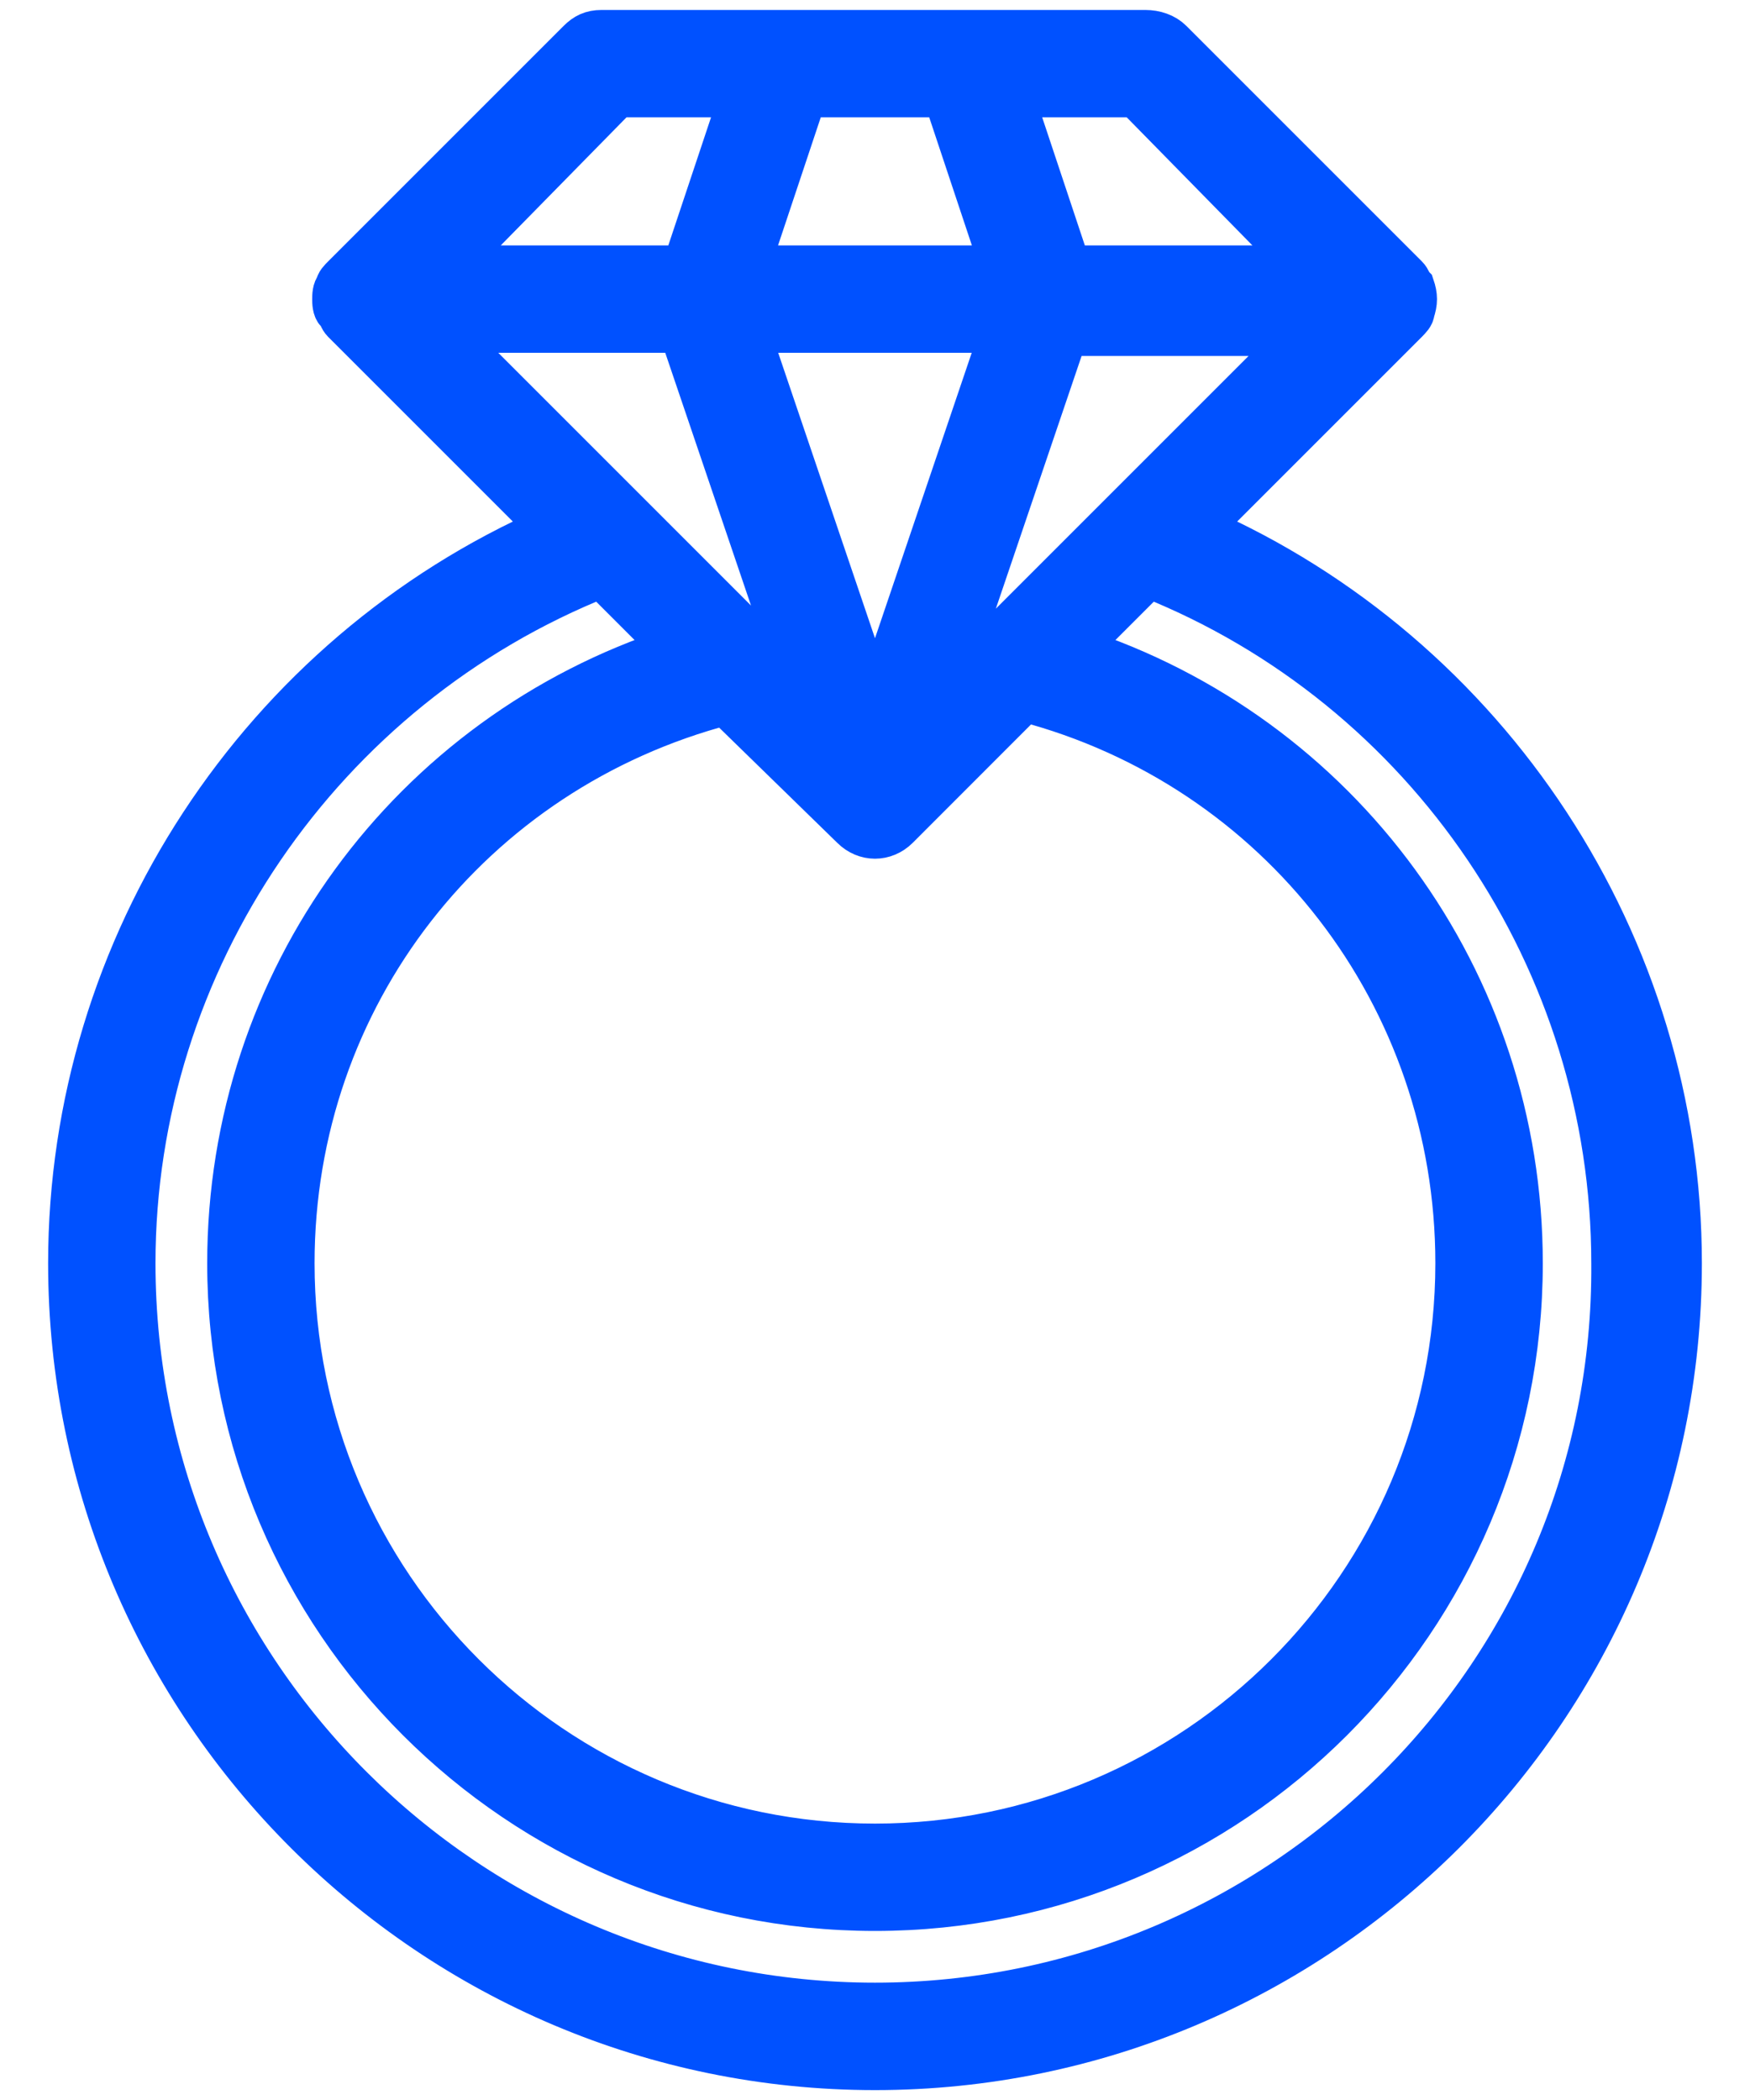 <svg width="20" height="24" viewBox="0 0 20 24" fill="none" xmlns="http://www.w3.org/2000/svg">
<path d="M10 23.637C15.055 23.637 19.2 19.527 19.2 14.437C19.2 10.8 17.018 7.491 13.709 6.037L16.073 3.673C16.109 3.636 16.145 3.6 16.145 3.564C16.182 3.455 16.182 3.382 16.145 3.273C16.109 3.236 16.109 3.2 16.073 3.164L13.382 0.473C13.309 0.4 13.2 0.364 13.091 0.364H6.873C6.764 0.364 6.691 0.4 6.618 0.473L3.927 3.164C3.891 3.2 3.855 3.236 3.855 3.273C3.818 3.309 3.818 3.382 3.818 3.418C3.818 3.455 3.818 3.527 3.855 3.564C3.891 3.6 3.891 3.636 3.927 3.673L6.291 6.037C2.982 7.491 0.8 10.8 0.8 14.437C0.8 19.527 4.945 23.637 10 23.637ZM7.782 3.782L9.164 7.855L8.691 7.382L7.236 5.927L5.091 3.782H7.782ZM14.909 3.782L11.454 7.237L11.309 7.382L10.8 7.891L12.182 3.818H14.909V3.782ZM10 8.073L8.545 3.782H11.454L10 8.073ZM9.745 9.455C9.891 9.6 10.109 9.6 10.255 9.455L11.709 8C14.618 8.764 16.654 11.382 16.654 14.437C16.654 18.109 13.673 21.091 10 21.091C6.327 21.091 3.345 18.109 3.345 14.437C3.345 11.382 5.382 8.8 8.291 8.037L9.745 9.455ZM14.909 3.055H12.218L11.564 1.091H12.982L14.909 3.055ZM10.8 1.091L11.454 3.055H8.545L9.2 1.091H10.8ZM7.055 1.091H8.473L7.818 3.055H5.127L7.055 1.091ZM6.873 6.582L7.709 7.418C4.691 8.4 2.618 11.2 2.618 14.437C2.618 18.509 5.927 21.818 10 21.818C14.073 21.818 17.382 18.509 17.382 14.437C17.382 11.2 15.309 8.4 12.291 7.418L13.127 6.582C16.327 7.855 18.436 10.982 18.436 14.437C18.473 19.127 14.655 22.909 10 22.909C5.345 22.909 1.527 19.127 1.527 14.437C1.527 10.982 3.673 7.855 6.873 6.582Z" fill="#0051FF" stroke="#0051FF" stroke-width="0.5"/>
</svg>
